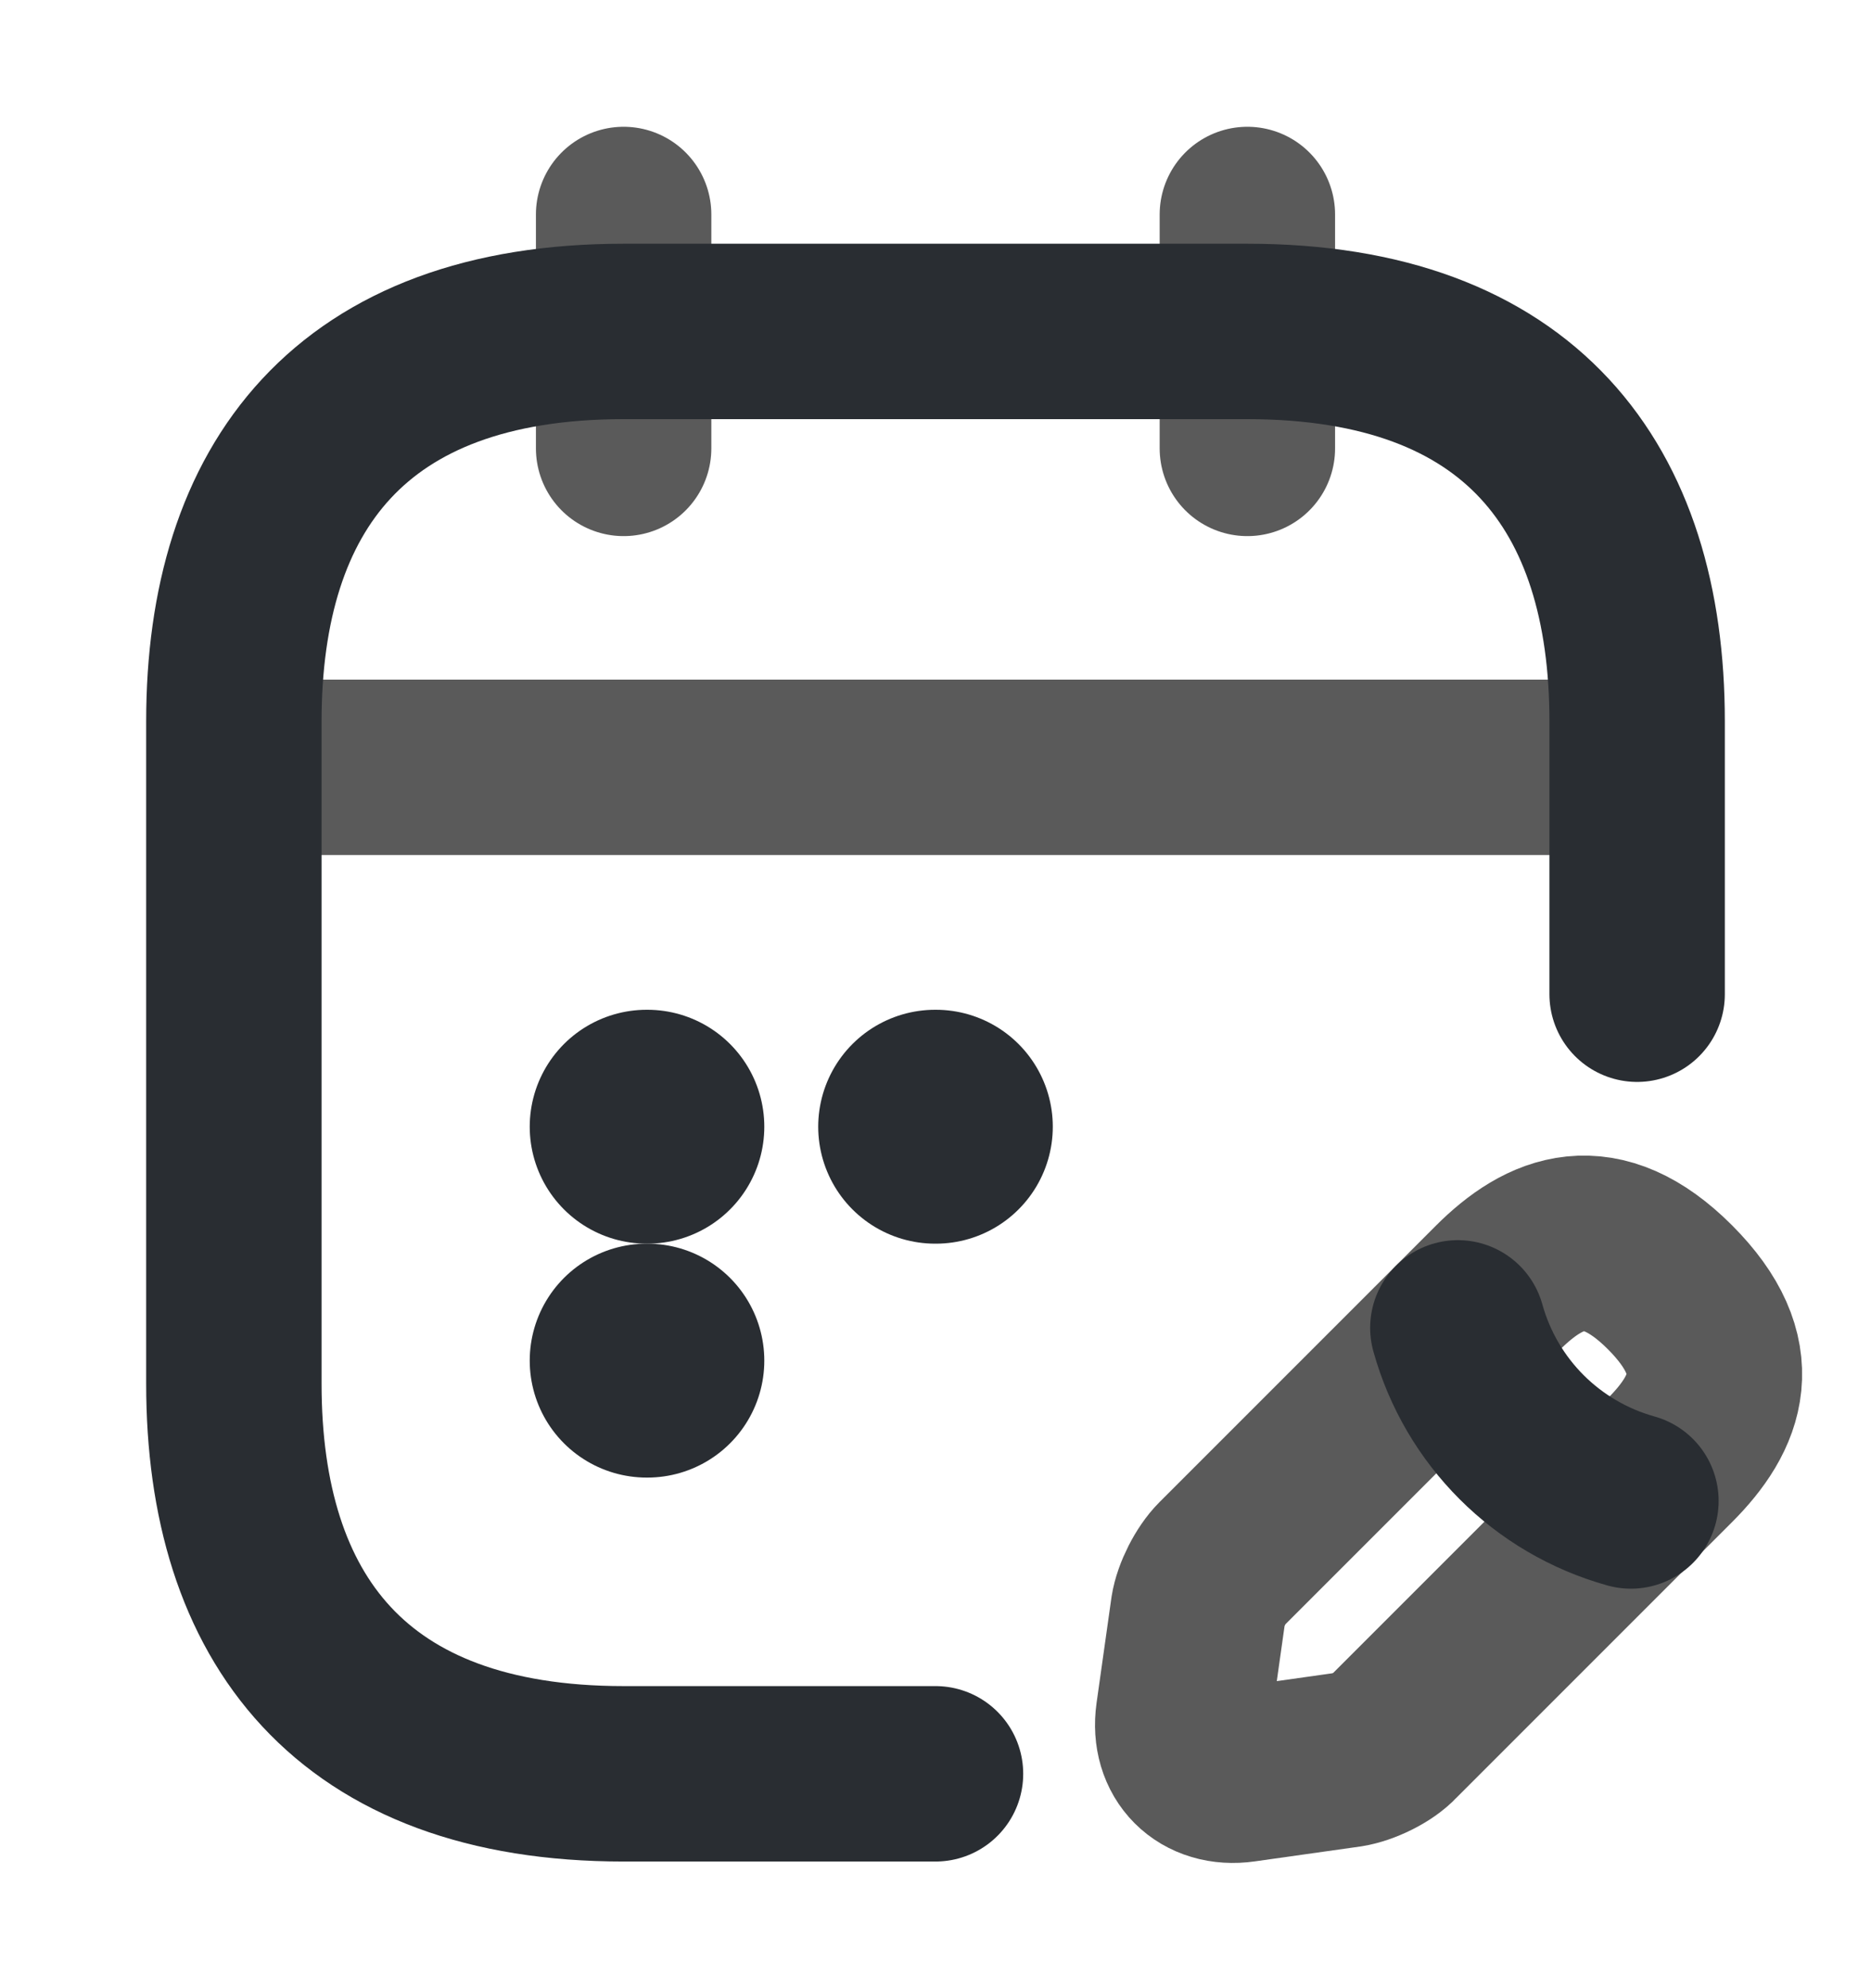 <svg width="16" height="17" viewBox="0 0 16 17" fill="none" xmlns="http://www.w3.org/2000/svg">
<path d="M5.333 1.834V3.834" stroke="#5A5A5A" stroke-width="1.5" stroke-miterlimit="10" stroke-linecap="round" stroke-linejoin="round"/>
<path d="M10.667 1.834V3.834" stroke="#5A5A5A" stroke-width="1.5" stroke-miterlimit="10" stroke-linecap="round" stroke-linejoin="round"/>
<path d="M2.333 6.561H13.666" stroke="#5A5A5A" stroke-width="1.5" stroke-miterlimit="10" stroke-linecap="round" stroke-linejoin="round"/>
<path d="M12.807 11.013L10.447 13.373C10.354 13.466 10.267 13.639 10.247 13.766L10.12 14.666C10.074 14.993 10.3 15.22 10.627 15.173L11.527 15.046C11.654 15.026 11.834 14.94 11.92 14.846L14.28 12.486C14.687 12.079 14.88 11.606 14.28 11.006C13.687 10.413 13.214 10.606 12.807 11.013Z" stroke="#5A5A5A" stroke-width="1.5" stroke-miterlimit="10" stroke-linecap="round" stroke-linejoin="round"/>
<path d="M12.467 11.354C12.667 12.073 13.227 12.633 13.947 12.834" stroke="#292D32" stroke-width="1.5" stroke-miterlimit="10" stroke-linecap="round" stroke-linejoin="round"/>
<path d="M8 15.167H5.333C3 15.167 2 13.834 2 11.834V6.167C2 4.167 3 2.834 5.333 2.834H10.667C13 2.834 14 4.167 14 6.167V8.501" stroke="#292D32" stroke-width="1.5" stroke-miterlimit="10" stroke-linecap="round" stroke-linejoin="round"/>
<path d="M7.997 9.634H8.003" stroke="#292D32" stroke-width="2" stroke-linecap="round" stroke-linejoin="round"/>
<path d="M5.53 9.634H5.536" stroke="#292D32" stroke-width="2" stroke-linecap="round" stroke-linejoin="round"/>
<path d="M5.53 11.634H5.536" stroke="#292D32" stroke-width="2" stroke-linecap="round" stroke-linejoin="round"/>
</svg>
